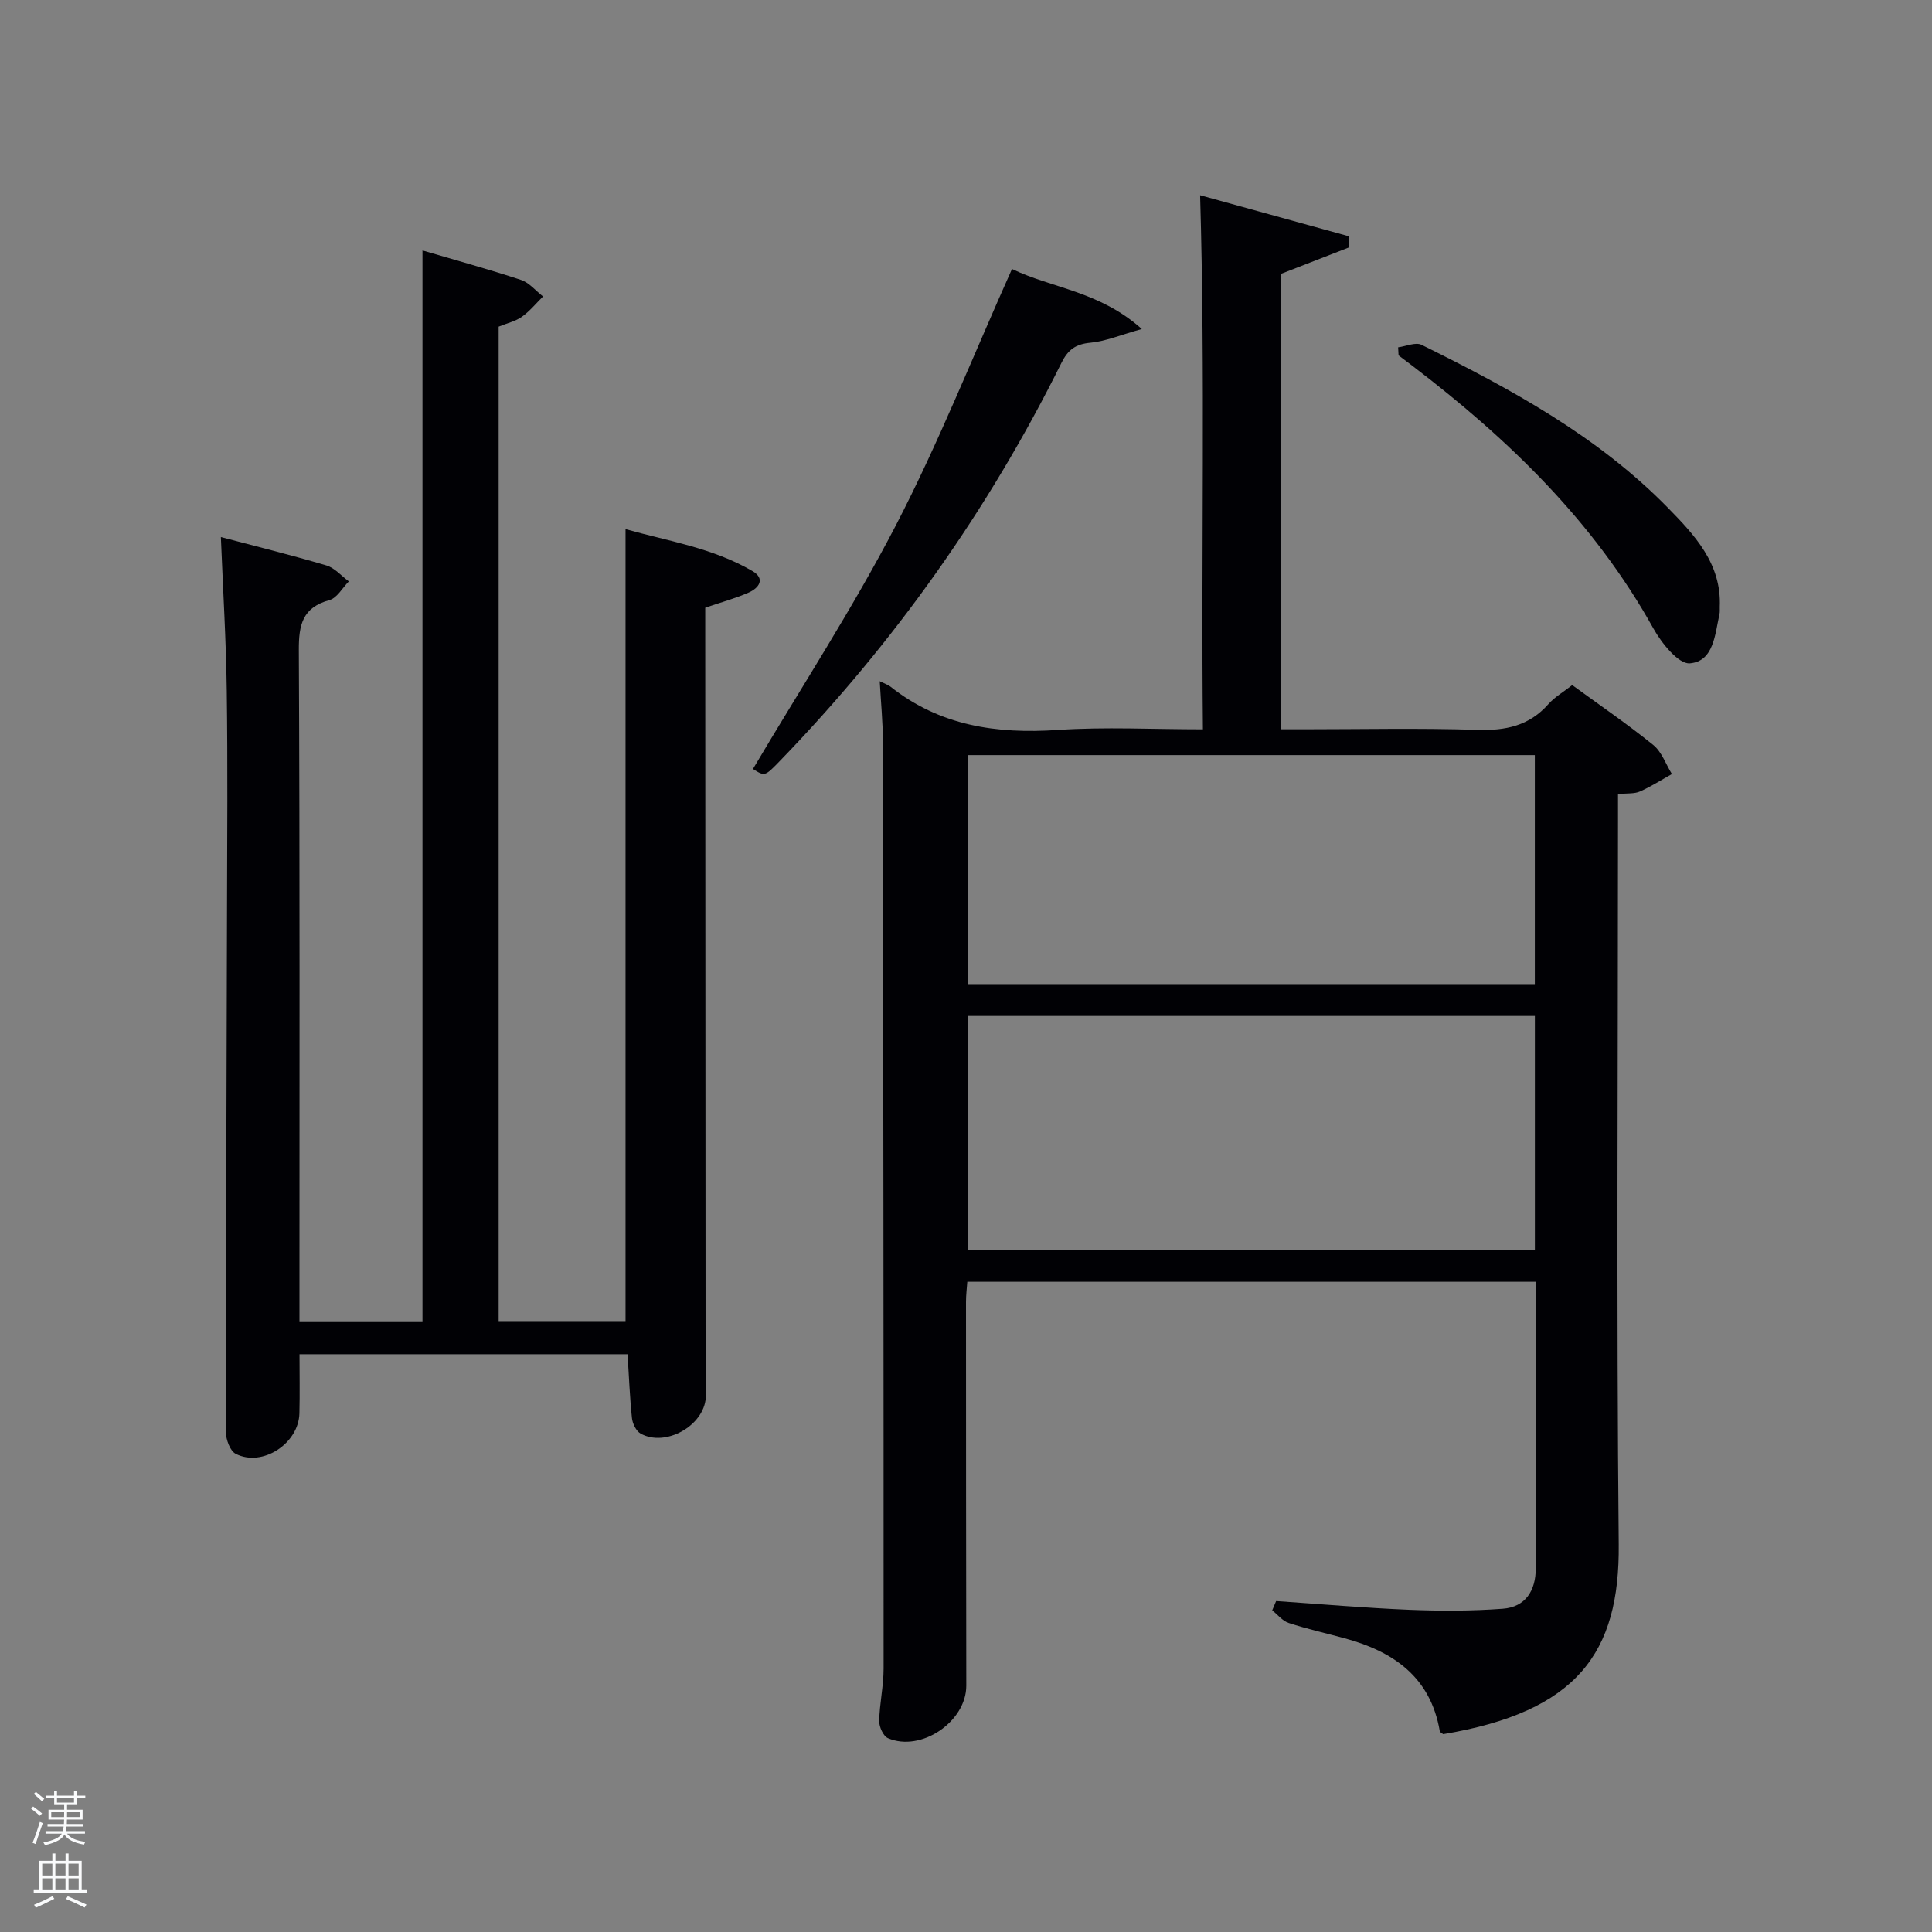 <svg enable-background="new 0 0 400 400" viewBox="0 0 400 400" xmlns="http://www.w3.org/2000/svg"><rect x="0" y="0" width="400" height="400" fill="#808080" stroke="none"/><path d="m6.44 374.46.42-.45c.65.47 1.27.95 1.85 1.44l-.45.49c-.65-.56-1.25-1.06-1.82-1.48m.93 7.33-.63-.26c.55-1.36 1.05-2.8 1.52-4.33.19.1.38.19.59.27-.46 1.29-.95 2.73-1.48 4.32m-.38-10.38.44-.42c.43.34 1.01.82 1.74 1.44l-.49.49c-.53-.51-1.09-1.01-1.69-1.51m2.5.35h1.72v-1.04h.59v1.04h3.52v-1.04h.59v1.04h1.75v.53h-1.75v1.42h-2.03v.97h3.22v2.03h-3.24c0 .35-.01.66-.03.93h3.32v.53h-3.37c-.03.27-.08.58-.15.94h3.96v.53h-3.71c.67.92 1.93 1.48 3.79 1.68-.13.24-.23.44-.29.59-2.13-.38-3.48-1.08-4.04-2.12-.43.97-1.77 1.72-4.03 2.23-.09-.19-.2-.37-.33-.55 2.1-.42 3.37-1.03 3.81-1.83h-3.36v-.53h3.58c.08-.29.13-.61.16-.94h-3.33v-.53h3.39c.02-.27.04-.58.04-.93h-3.23v-2.03h3.25v-.97h-2.07v-1.42h-1.73zm1.12 3.44v1h2.65c.01-.3.02-.44.02-.4v-.25-.35zm1.19-2h3.52v-.91h-3.52zm4.71 2h-2.63v.59c0 .15-.01.28-.01.4h2.64z" fill="#fafbfc"/><path d="m13.56 383.74h.63v1.52h2.72v6.07h1.13v.6h-11.06v-.6h1.13v-6.07h2.73v-1.52h.63v1.52h2.1v-1.52zm-2.69 8.83.38.56c-1.24.63-2.53 1.25-3.85 1.85-.1-.21-.21-.42-.34-.63 1.36-.55 2.63-1.15 3.81-1.78m-2.13-4.27h2.1v-2.45h-2.1zm0 3.04h2.1v-2.46h-2.1zm2.72-3.04h2.1v-2.45h-2.1zm0 3.04h2.1v-2.46h-2.1zm6.07 3.6c-1.41-.71-2.7-1.3-3.86-1.78l.35-.56c1.45.62 2.75 1.19 3.88 1.72zm-1.25-9.09h-2.1v2.45h2.1zm-2.09 5.49h2.1v-2.46h-2.1z" fill="#fafbfc"/><g fill="#010105"><path d="m182.14 141.04c1.07.53 1.72.73 2.22 1.12 10.23 8.12 21.96 9.83 34.65 8.97 9.75-.66 19.59-.13 30.04-.13-.37-36.9.51-73.43-.58-110.58 9.65 2.66 20.24 5.59 30.83 8.51-.01.77-.03 1.54-.04 2.31-4.55 1.77-9.09 3.54-13.99 5.44v94.31h4.6c12 0 24-.27 35.98.12 5.85.19 10.75-.82 14.73-5.33 1.3-1.47 3.09-2.49 4.93-3.94 5.63 4.11 11.39 8.04 16.79 12.41 1.75 1.42 2.59 3.97 3.85 6.01-2.2 1.22-4.33 2.6-6.62 3.61-1.15.51-2.59.34-4.54.54v5.89c0 49.81-.33 99.63.15 149.44.22 22.48-8.62 34.67-36.34 39.3-.25-.21-.67-.38-.71-.63-1.92-11.22-9.61-16.5-19.76-19.24-3.84-1.04-7.73-1.91-11.51-3.15-1.29-.42-2.29-1.72-3.42-2.62.27-.64.54-1.28.81-1.92 9.2.63 18.38 1.43 27.59 1.81 6.44.26 12.92.26 19.34-.22 4.7-.35 6.82-3.75 6.82-8.34.02-19.65.01-39.3.01-59.35-39.21 0-78.25 0-117.7 0-.09 1.3-.27 2.73-.27 4.16 0 26.49.02 52.98.06 79.47.01 7.42-9.35 13.82-16.22 10.86-.96-.42-1.83-2.33-1.81-3.53.07-3.64.91-7.26.91-10.89.01-63.97-.06-127.95-.15-191.92 0-3.97-.4-7.94-.65-12.49zm135.64 69.31c-39.44 0-78.47 0-117.37 0v48.39h117.37c0-16.19 0-32.12 0-48.39zm-.01-54.01c-39.41 0-78.44 0-117.37 0v47.41h117.37c0-15.85 0-31.44 0-47.41z"/><path d="m45.73 111.19c7.14 1.89 14.54 3.71 21.85 5.88 1.72.51 3.1 2.17 4.64 3.3-1.32 1.34-2.44 3.44-4.01 3.87-5.59 1.55-6.36 5.09-6.34 10.34.22 44.32.13 88.64.13 132.97v6.17h25.47c0-73.75 0-147.59 0-221.87 6.78 2 13.64 3.87 20.38 6.1 1.72.57 3.07 2.26 4.58 3.43-1.45 1.43-2.75 3.05-4.39 4.21-1.32.94-3.03 1.31-4.8 2.04v206.04h26.27c0-54.5 0-108.9 0-164.12 8.81 2.48 18.07 3.88 26.27 8.68 2.72 1.59 1.37 3.49-.73 4.43-2.71 1.21-5.62 1.99-9.04 3.16v4.58c.02 48.82.04 97.65.07 146.47 0 4.16.33 8.34.05 12.47-.4 5.91-8.41 10.31-13.49 7.47-.93-.52-1.68-2.06-1.8-3.2-.45-4.26-.61-8.54-.91-13.23-22.15 0-44.71 0-67.92 0 0 4.02.08 8.12-.02 12.22-.14 6.27-7.67 11.2-13.18 8.4-1.17-.59-2.04-2.96-2.04-4.51 0-35.82.14-71.64.23-107.47.04-15.33.16-30.66-.05-45.99-.14-10.45-.78-20.88-1.22-31.84z"/><path d="m155.89 159.21c10.07-17.01 20.71-33.33 29.64-50.54 8.82-17.02 15.91-34.94 23.99-52.98 8.26 3.99 18.1 4.56 26.88 12.43-4.39 1.22-7.48 2.54-10.65 2.84-3.08.28-4.65 1.47-6 4.19-15.12 30.47-34.59 57.89-58.23 82.34-3.17 3.27-3.15 3.29-5.63 1.72z"/><path d="m289.47 71.91c1.63-.21 3.61-1.12 4.84-.52 18.39 9.09 36.41 18.85 50.96 33.69 5.57 5.68 11.18 11.62 10.79 20.56-.02.5.05 1.02-.06 1.5-.93 4.18-1.18 9.79-6.14 10.2-2.35.19-5.87-4.21-7.56-7.25-12.33-22.16-30.07-39.25-49.96-54.41-.92-.7-1.85-1.4-2.78-2.1-.03-.55-.06-1.11-.09-1.67z"/></g></svg>